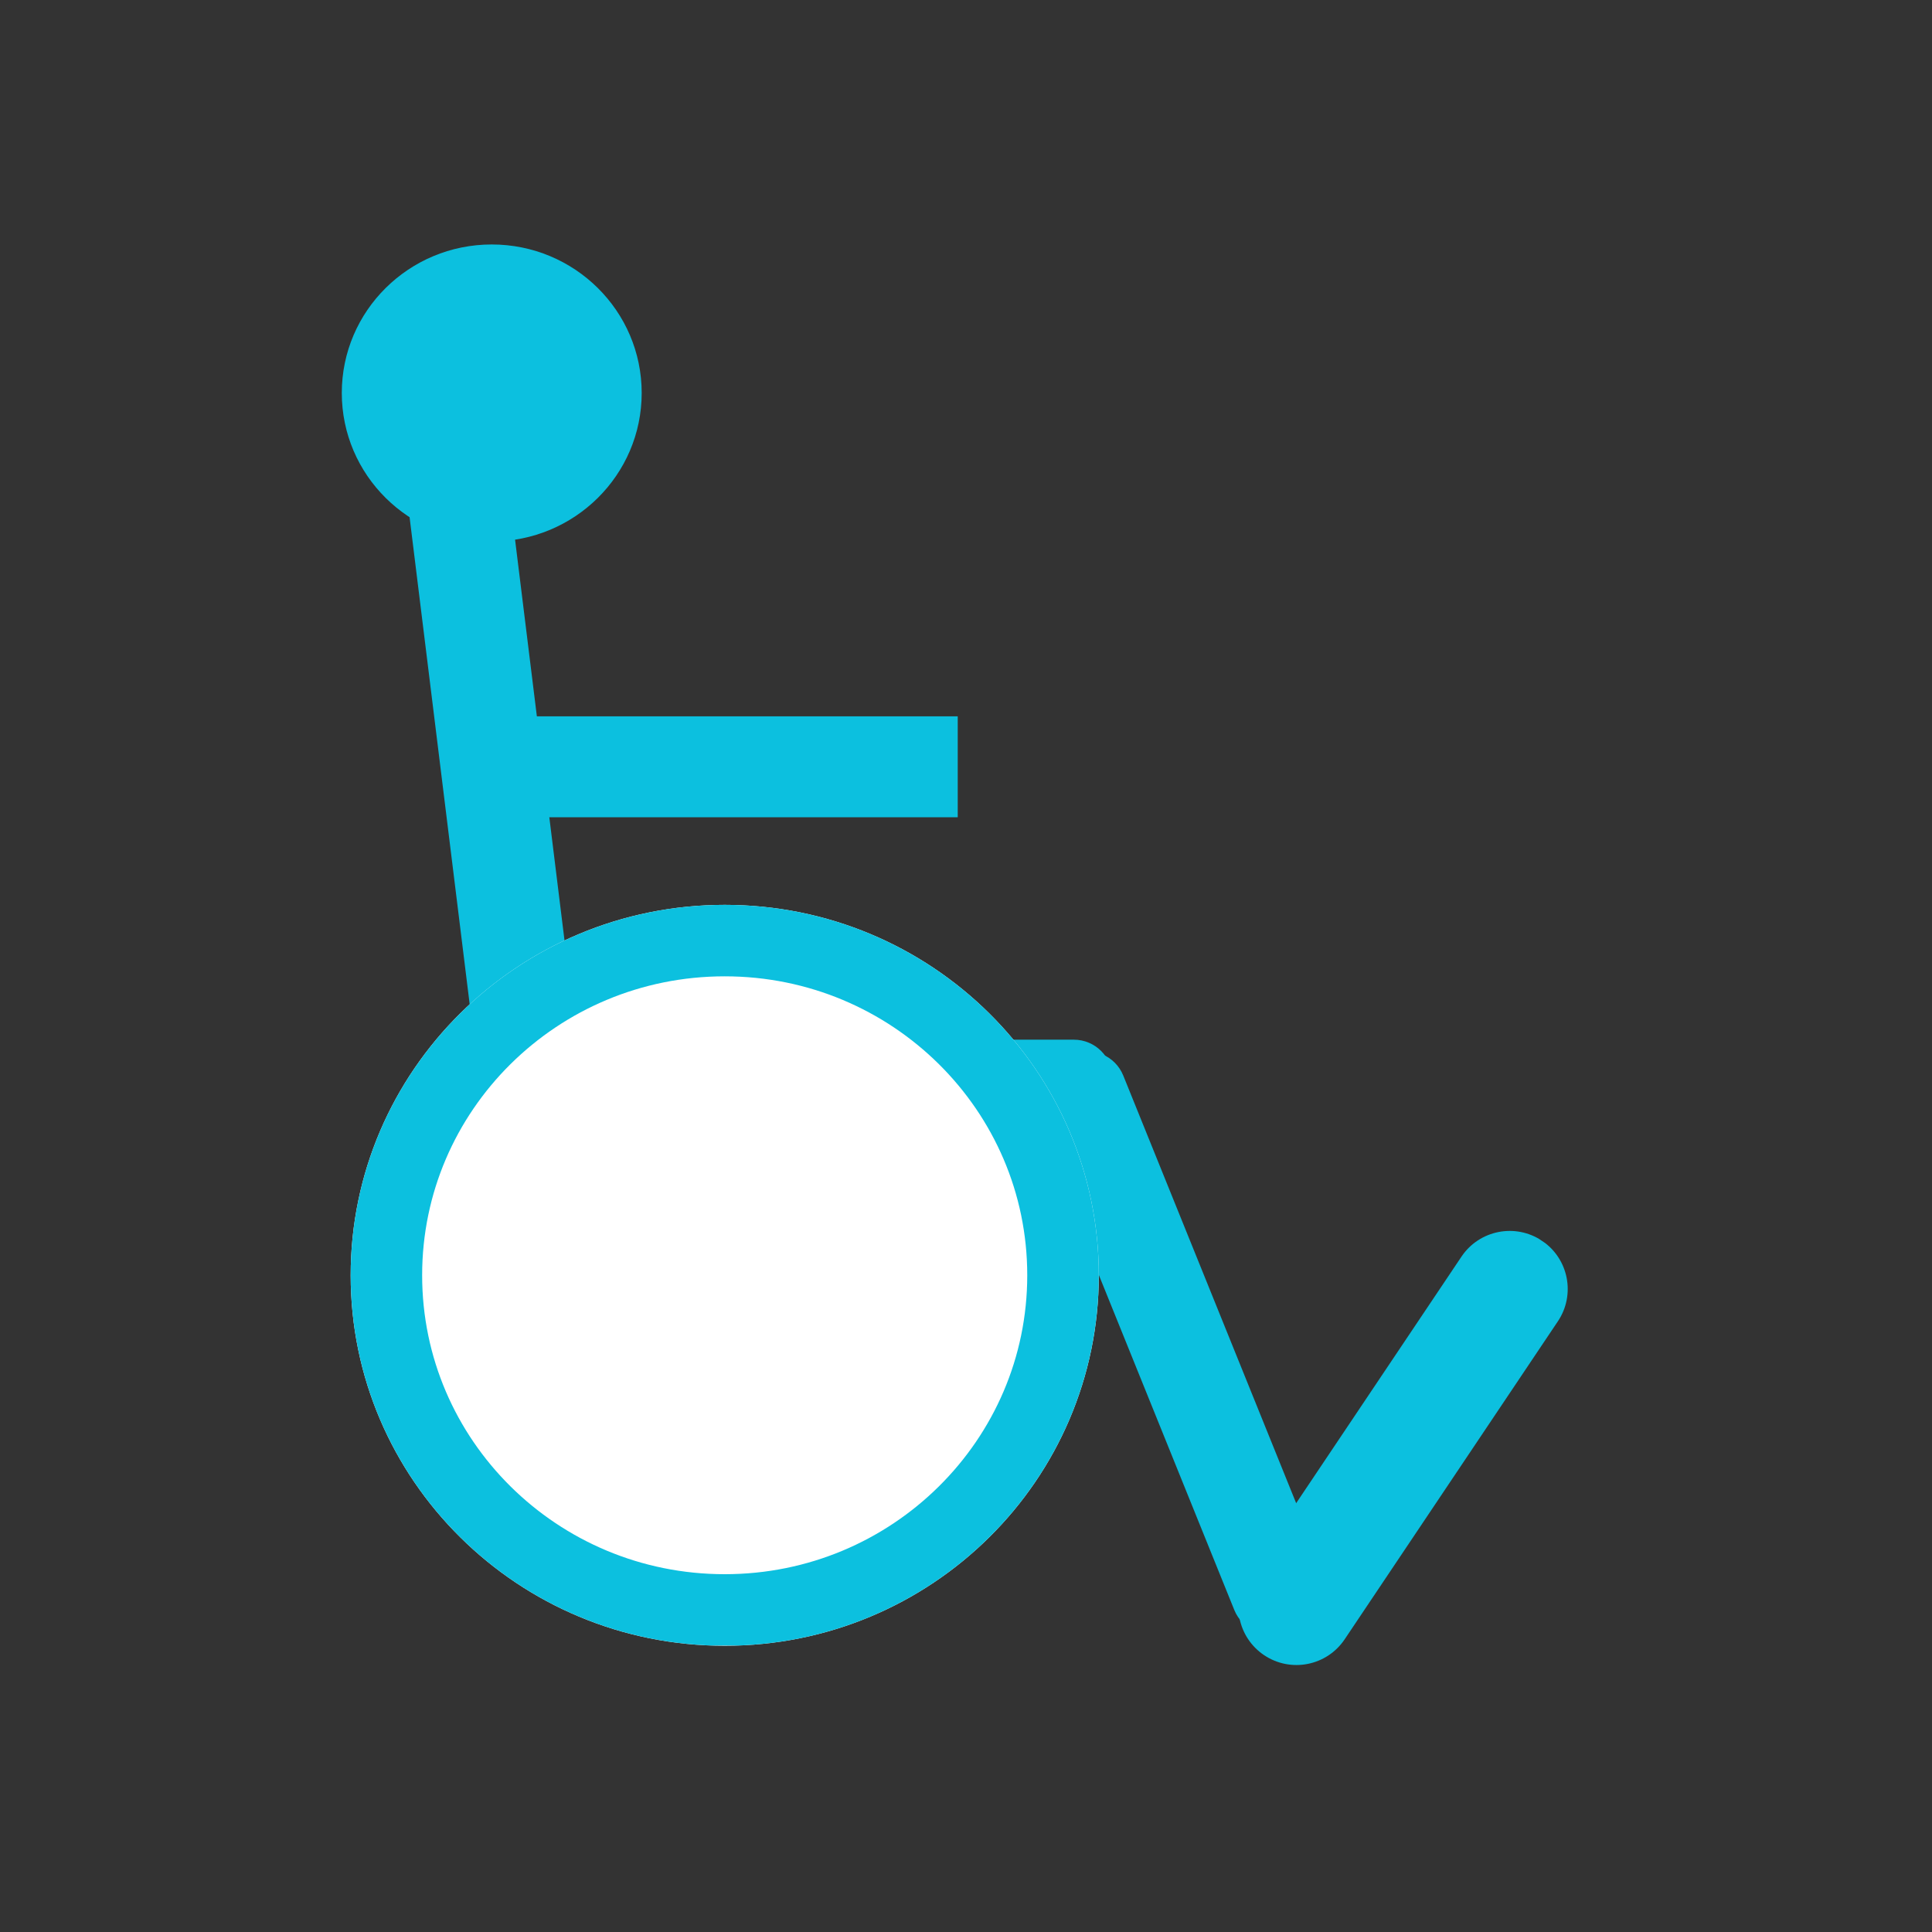<svg xmlns="http://www.w3.org/2000/svg" xmlns:xlink="http://www.w3.org/1999/xlink" width="1000" zoomAndPan="magnify" viewBox="0 0 750 750" height="1000" preserveAspectRatio="xMidYMid meet" version="1.0"><rect x="0" y="0" width="750" height="750" fill="#333333" stroke="none"/><defs><clipPath id="6103af9ec4"><path d="M 110.684 0.902 L 227.328 0.902 L 227.328 116.195 L 110.684 116.195 Z M 110.684 0.902 " clip-rule="nonzero"/></clipPath><clipPath id="601b8d3af0"><path d="M 168.891 0.902 C 136.742 0.902 110.684 26.711 110.684 58.551 C 110.684 90.387 136.742 116.195 168.891 116.195 C 201.039 116.195 227.102 90.387 227.102 58.551 C 227.102 26.711 201.039 0.902 168.891 0.902 Z M 168.891 0.902 " clip-rule="nonzero"/></clipPath><clipPath id="42a9d4aa72"><path d="M 0.684 0.902 L 117.121 0.902 L 117.121 116.195 L 0.684 116.195 Z M 0.684 0.902 " clip-rule="nonzero"/></clipPath><clipPath id="85eaa188c8"><path d="M 58.891 0.902 C 26.742 0.902 0.684 26.711 0.684 58.551 C 0.684 90.387 26.742 116.195 58.891 116.195 C 91.039 116.195 117.102 90.387 117.102 58.551 C 117.102 26.711 91.039 0.902 58.891 0.902 Z M 58.891 0.902 " clip-rule="nonzero"/></clipPath><clipPath id="731d42c09c"><rect x="0" width="118" y="0" height="117"/></clipPath><clipPath id="65f09c251a"><path d="M 131 58 L 207 58 L 207 349 L 131 349 Z M 131 58 " clip-rule="nonzero"/></clipPath><clipPath id="2ea7389b35"><path d="M 131.648 63.395 L 170.922 58.551 L 206.137 343.957 L 166.859 348.805 Z M 131.648 63.395 " clip-rule="nonzero"/></clipPath><clipPath id="358a7fb667"><path d="M 0.602 0.398 L 75.238 0.398 L 75.238 291 L 0.602 291 Z M 0.602 0.398 " clip-rule="nonzero"/></clipPath><clipPath id="7c3c83da50"><path d="M 0.648 5.395 L 39.922 0.551 L 75.137 285.957 L 35.859 290.805 Z M 0.648 5.395 " clip-rule="nonzero"/></clipPath><clipPath id="1f1d00727d"><rect x="0" width="76" y="0" height="291"/></clipPath><clipPath id="e2446727c4"><path d="M 168.887 184.074 L 349.789 184.074 L 349.789 223.266 L 168.887 223.266 Z M 168.887 184.074 " clip-rule="nonzero"/></clipPath><clipPath id="689ea40559"><path d="M 0.887 0.074 L 181.789 0.074 L 181.789 39.266 L 0.887 39.266 Z M 0.887 0.074 " clip-rule="nonzero"/></clipPath><clipPath id="13f300ae7b"><rect x="0" width="182" y="0" height="40"/></clipPath><clipPath id="9be1d86d01"><path d="M 168.898 309.605 L 409.914 309.605 L 409.914 347.047 L 168.898 347.047 Z M 168.898 309.605 " clip-rule="nonzero"/></clipPath><clipPath id="b44102f08c"><path d="M 168.898 332.047 L 168.898 324.605 C 168.898 316.324 175.613 309.605 183.898 309.605 L 394.863 309.605 C 403.148 309.605 409.863 316.324 409.863 324.605 L 409.863 332.047 C 409.863 340.332 403.148 347.047 394.863 347.047 L 183.898 347.047 C 175.613 347.047 168.898 340.332 168.898 332.047 Z M 168.898 332.047 " clip-rule="nonzero"/></clipPath><clipPath id="e18e675f5b"><path d="M 0.898 0.605 L 241.914 0.605 L 241.914 38.047 L 0.898 38.047 Z M 0.898 0.605 " clip-rule="nonzero"/></clipPath><clipPath id="b6f87435b2"><path d="M 0.898 23.047 L 0.898 15.605 C 0.898 7.324 7.613 0.605 15.898 0.605 L 226.863 0.605 C 235.148 0.605 241.863 7.324 241.863 15.605 L 241.863 23.047 C 241.863 31.332 235.148 38.047 226.863 38.047 L 15.898 38.047 C 7.613 38.047 0.898 31.332 0.898 23.047 Z M 0.898 23.047 " clip-rule="nonzero"/></clipPath><clipPath id="38b61c15c7"><rect x="0" width="242" y="0" height="39"/></clipPath><clipPath id="a2fa43ffbc"><path d="M 377 314 L 494 314 L 494 541 L 377 541 Z M 377 314 " clip-rule="nonzero"/></clipPath><clipPath id="d50a075dab"><path d="M 373.375 323.785 L 408.426 309.613 L 497.824 530.723 L 462.773 544.895 Z M 373.375 323.785 " clip-rule="nonzero"/></clipPath><clipPath id="68f1b00490"><path d="M 387.281 318.16 L 394.52 315.234 C 402.199 312.129 410.941 315.84 414.047 323.52 L 492.195 516.805 C 495.301 524.484 491.59 533.23 483.91 536.332 L 476.676 539.258 C 468.996 542.363 460.25 538.656 457.145 530.977 L 378.996 337.691 C 375.895 330.012 379.602 321.266 387.281 318.16 Z M 387.281 318.16 " clip-rule="nonzero"/></clipPath><clipPath id="814ec4a50a"><path d="M 0 0 L 117 0 L 117 227 L 0 227 Z M 0 0 " clip-rule="nonzero"/></clipPath><clipPath id="af96424db4"><path d="M -3.625 9.785 L 31.426 -4.387 L 120.824 216.723 L 85.773 230.895 Z M -3.625 9.785 " clip-rule="nonzero"/></clipPath><clipPath id="1d348f8600"><path d="M 10.281 4.16 L 17.52 1.234 C 25.199 -1.871 33.941 1.84 37.047 9.52 L 115.195 202.805 C 118.301 210.484 114.59 219.23 106.91 222.332 L 99.676 225.258 C 91.996 228.363 83.25 224.656 80.145 216.977 L 1.996 23.691 C -1.105 16.012 2.602 7.266 10.281 4.16 Z M 10.281 4.16 " clip-rule="nonzero"/></clipPath><clipPath id="73df25bf41"><rect x="0" width="117" y="0" height="227"/></clipPath><clipPath id="e38f010957"><path d="M 458 383 L 587 383 L 587 553 L 458 553 Z M 458 383 " clip-rule="nonzero"/></clipPath><clipPath id="8c6ebebc5f"><path d="M 487.453 561.086 L 450.02 535.992 L 557.957 375.008 L 595.387 400.105 Z M 487.453 561.086 " clip-rule="nonzero"/></clipPath><clipPath id="25ba593b70"><path d="M 468.734 548.539 C 458.398 541.609 455.637 527.613 462.57 517.273 L 545.336 393.832 C 552.27 383.496 566.266 380.734 576.602 387.664 C 586.938 394.594 589.699 408.59 582.77 418.93 L 500 542.371 C 493.07 552.707 479.07 555.469 468.734 548.539 Z M 468.734 548.539 " clip-rule="nonzero"/></clipPath><clipPath id="8ae2c53acc"><path d="M 0 0 L 129 0 L 129 170 L 0 170 Z M 0 0 " clip-rule="nonzero"/></clipPath><clipPath id="99d4aa7731"><path d="M 29.453 178.086 L -7.98 152.992 L 99.957 -7.992 L 137.387 17.105 Z M 29.453 178.086 " clip-rule="nonzero"/></clipPath><clipPath id="05862890ea"><path d="M 10.734 165.539 C 0.398 158.609 -2.363 144.613 4.57 134.273 L 87.336 10.832 C 94.27 0.496 108.266 -2.266 118.602 4.664 C 128.938 11.594 131.699 25.59 124.77 35.93 L 42 159.371 C 35.07 169.707 21.07 172.469 10.734 165.539 Z M 10.734 165.539 " clip-rule="nonzero"/></clipPath><clipPath id="d729c304eb"><rect x="0" width="129" y="0" height="170"/></clipPath><clipPath id="b9fd13ca3a"><path d="M 114.129 257.262 L 405 257.262 L 405 544.883 L 114.129 544.883 Z M 114.129 257.262 " clip-rule="nonzero"/></clipPath><clipPath id="f27678c104"><path d="M 259.344 257.262 C 179.141 257.262 114.129 321.648 114.129 401.074 C 114.129 480.496 179.141 544.883 259.344 544.883 C 339.543 544.883 404.559 480.496 404.559 401.074 C 404.559 321.648 339.543 257.262 259.344 257.262 Z M 259.344 257.262 " clip-rule="nonzero"/></clipPath><clipPath id="856f52a022"><path d="M 0.129 0.262 L 290.719 0.262 L 290.719 287.883 L 0.129 287.883 Z M 0.129 0.262 " clip-rule="nonzero"/></clipPath><clipPath id="499006ce4f"><path d="M 145.344 0.262 C 65.141 0.262 0.129 64.648 0.129 144.074 C 0.129 223.496 65.141 287.883 145.344 287.883 C 225.543 287.883 290.559 223.496 290.559 144.074 C 290.559 64.648 225.543 0.262 145.344 0.262 Z M 145.344 0.262 " clip-rule="nonzero"/></clipPath><clipPath id="618e1db138"><rect x="0" width="291" y="0" height="288"/></clipPath><clipPath id="9d1e55ff77"><path d="M 114.129 257.262 L 404.555 257.262 L 404.555 544.789 L 114.129 544.789 Z M 114.129 257.262 " clip-rule="nonzero"/></clipPath><clipPath id="8d6e499b5b"><path d="M 259.344 257.262 C 179.145 257.262 114.129 321.648 114.129 401.07 C 114.129 480.496 179.145 544.879 259.344 544.879 C 339.543 544.879 404.555 480.496 404.555 401.07 C 404.555 321.648 339.543 257.262 259.344 257.262 Z M 259.344 257.262 " clip-rule="nonzero"/></clipPath><clipPath id="ddbc089a37"><rect x="0" width="596" y="0" height="656"/></clipPath></defs><g transform="matrix(1, 0, 0, 1, 22, 94)"><g clip-path="url(#ddbc089a37)"><g clip-path="url(#6103af9ec4)"><g clip-path="url(#601b8d3af0)"><g transform="matrix(1, 0, 0, 1, 110, -0)"><g clip-path="url(#731d42c09c)"><g clip-path="url(#42a9d4aa72)"><g clip-path="url(#85eaa188c8)"><path fill="#0cc0df" d="M 0.684 0.902 L 117.328 0.902 L 117.328 116.195 L 0.684 116.195 Z M 0.684 0.902 " fill-opacity="1" fill-rule="nonzero"/></g></g></g></g></g></g><g clip-path="url(#65f09c251a)"><g clip-path="url(#2ea7389b35)"><g transform="matrix(1, 0, 0, 1, 131, 58)"><g clip-path="url(#1f1d00727d)"><g clip-path="url(#358a7fb667)"><g clip-path="url(#7c3c83da50)"><path fill="#0cc0df" d="M 0.648 5.395 L 39.922 0.551 L 75.129 285.902 L 35.855 290.746 Z M 0.648 5.395 " fill-opacity="1" fill-rule="nonzero"/></g></g></g></g></g></g><g clip-path="url(#e2446727c4)"><g transform="matrix(1, 0, 0, 1, 168, 184)"><g clip-path="url(#13f300ae7b)"><g clip-path="url(#689ea40559)"><path fill="#0cc0df" d="M 0.887 39.266 L 0.887 0.074 L 181.832 0.074 L 181.832 39.266 Z M 0.887 39.266 " fill-opacity="1" fill-rule="nonzero"/></g></g></g></g><g clip-path="url(#9be1d86d01)"><g clip-path="url(#b44102f08c)"><g transform="matrix(1, 0, 0, 1, 168, 309)"><g clip-path="url(#38b61c15c7)"><g clip-path="url(#e18e675f5b)"><g clip-path="url(#b6f87435b2)"><path fill="#0cc0df" d="M 0.898 38.047 L 0.898 0.605 L 241.914 0.605 L 241.914 38.047 Z M 0.898 38.047 " fill-opacity="1" fill-rule="nonzero"/></g></g></g></g></g></g><g clip-path="url(#a2fa43ffbc)"><g clip-path="url(#d50a075dab)"><g clip-path="url(#68f1b00490)"><g transform="matrix(1, 0, 0, 1, 377, 314)"><g clip-path="url(#73df25bf41)"><g clip-path="url(#814ec4a50a)"><g clip-path="url(#af96424db4)"><g clip-path="url(#1d348f8600)"><path fill="#0cc0df" d="M -3.625 9.785 L 31.426 -4.387 L 120.824 216.723 L 85.773 230.895 Z M -3.625 9.785 " fill-opacity="1" fill-rule="nonzero"/></g></g></g></g></g></g></g></g><g clip-path="url(#e38f010957)"><g clip-path="url(#8c6ebebc5f)"><g clip-path="url(#25ba593b70)"><g transform="matrix(1, 0, 0, 1, 458, 383)"><g clip-path="url(#d729c304eb)"><g clip-path="url(#8ae2c53acc)"><g clip-path="url(#99d4aa7731)"><g clip-path="url(#05862890ea)"><path fill="#0cc0df" d="M 29.453 178.086 L -7.98 152.992 L 99.859 -7.844 L 137.289 17.25 Z M 29.453 178.086 " fill-opacity="1" fill-rule="nonzero"/></g></g></g></g></g></g></g></g><g clip-path="url(#b9fd13ca3a)"><g clip-path="url(#f27678c104)"><g transform="matrix(1, 0, 0, 1, 114, 257)"><g clip-path="url(#618e1db138)"><g clip-path="url(#856f52a022)"><g clip-path="url(#499006ce4f)"><path fill="#ffffff" d="M 0.129 0.262 L 291.117 0.262 L 291.117 287.883 L 0.129 287.883 Z M 0.129 0.262 " fill-opacity="1" fill-rule="nonzero"/></g></g></g></g></g></g><g clip-path="url(#9d1e55ff77)"><g clip-path="url(#8d6e499b5b)"><path stroke-linecap="butt" transform="matrix(0.968, 0, 0, 0.968, 114.129, 257.263)" fill="none" stroke-linejoin="miter" d="M 150 -0.002 C 67.158 -0.002 0 66.506 0 148.545 C 0 230.588 67.158 297.092 150 297.092 C 232.841 297.092 299.995 230.588 299.995 148.545 C 299.995 66.506 232.841 -0.002 150 -0.002 Z M 150 -0.002 " stroke="#0cc0df" stroke-width="57.329" stroke-opacity="1" stroke-miterlimit="4"/></g></g></g></g></svg>